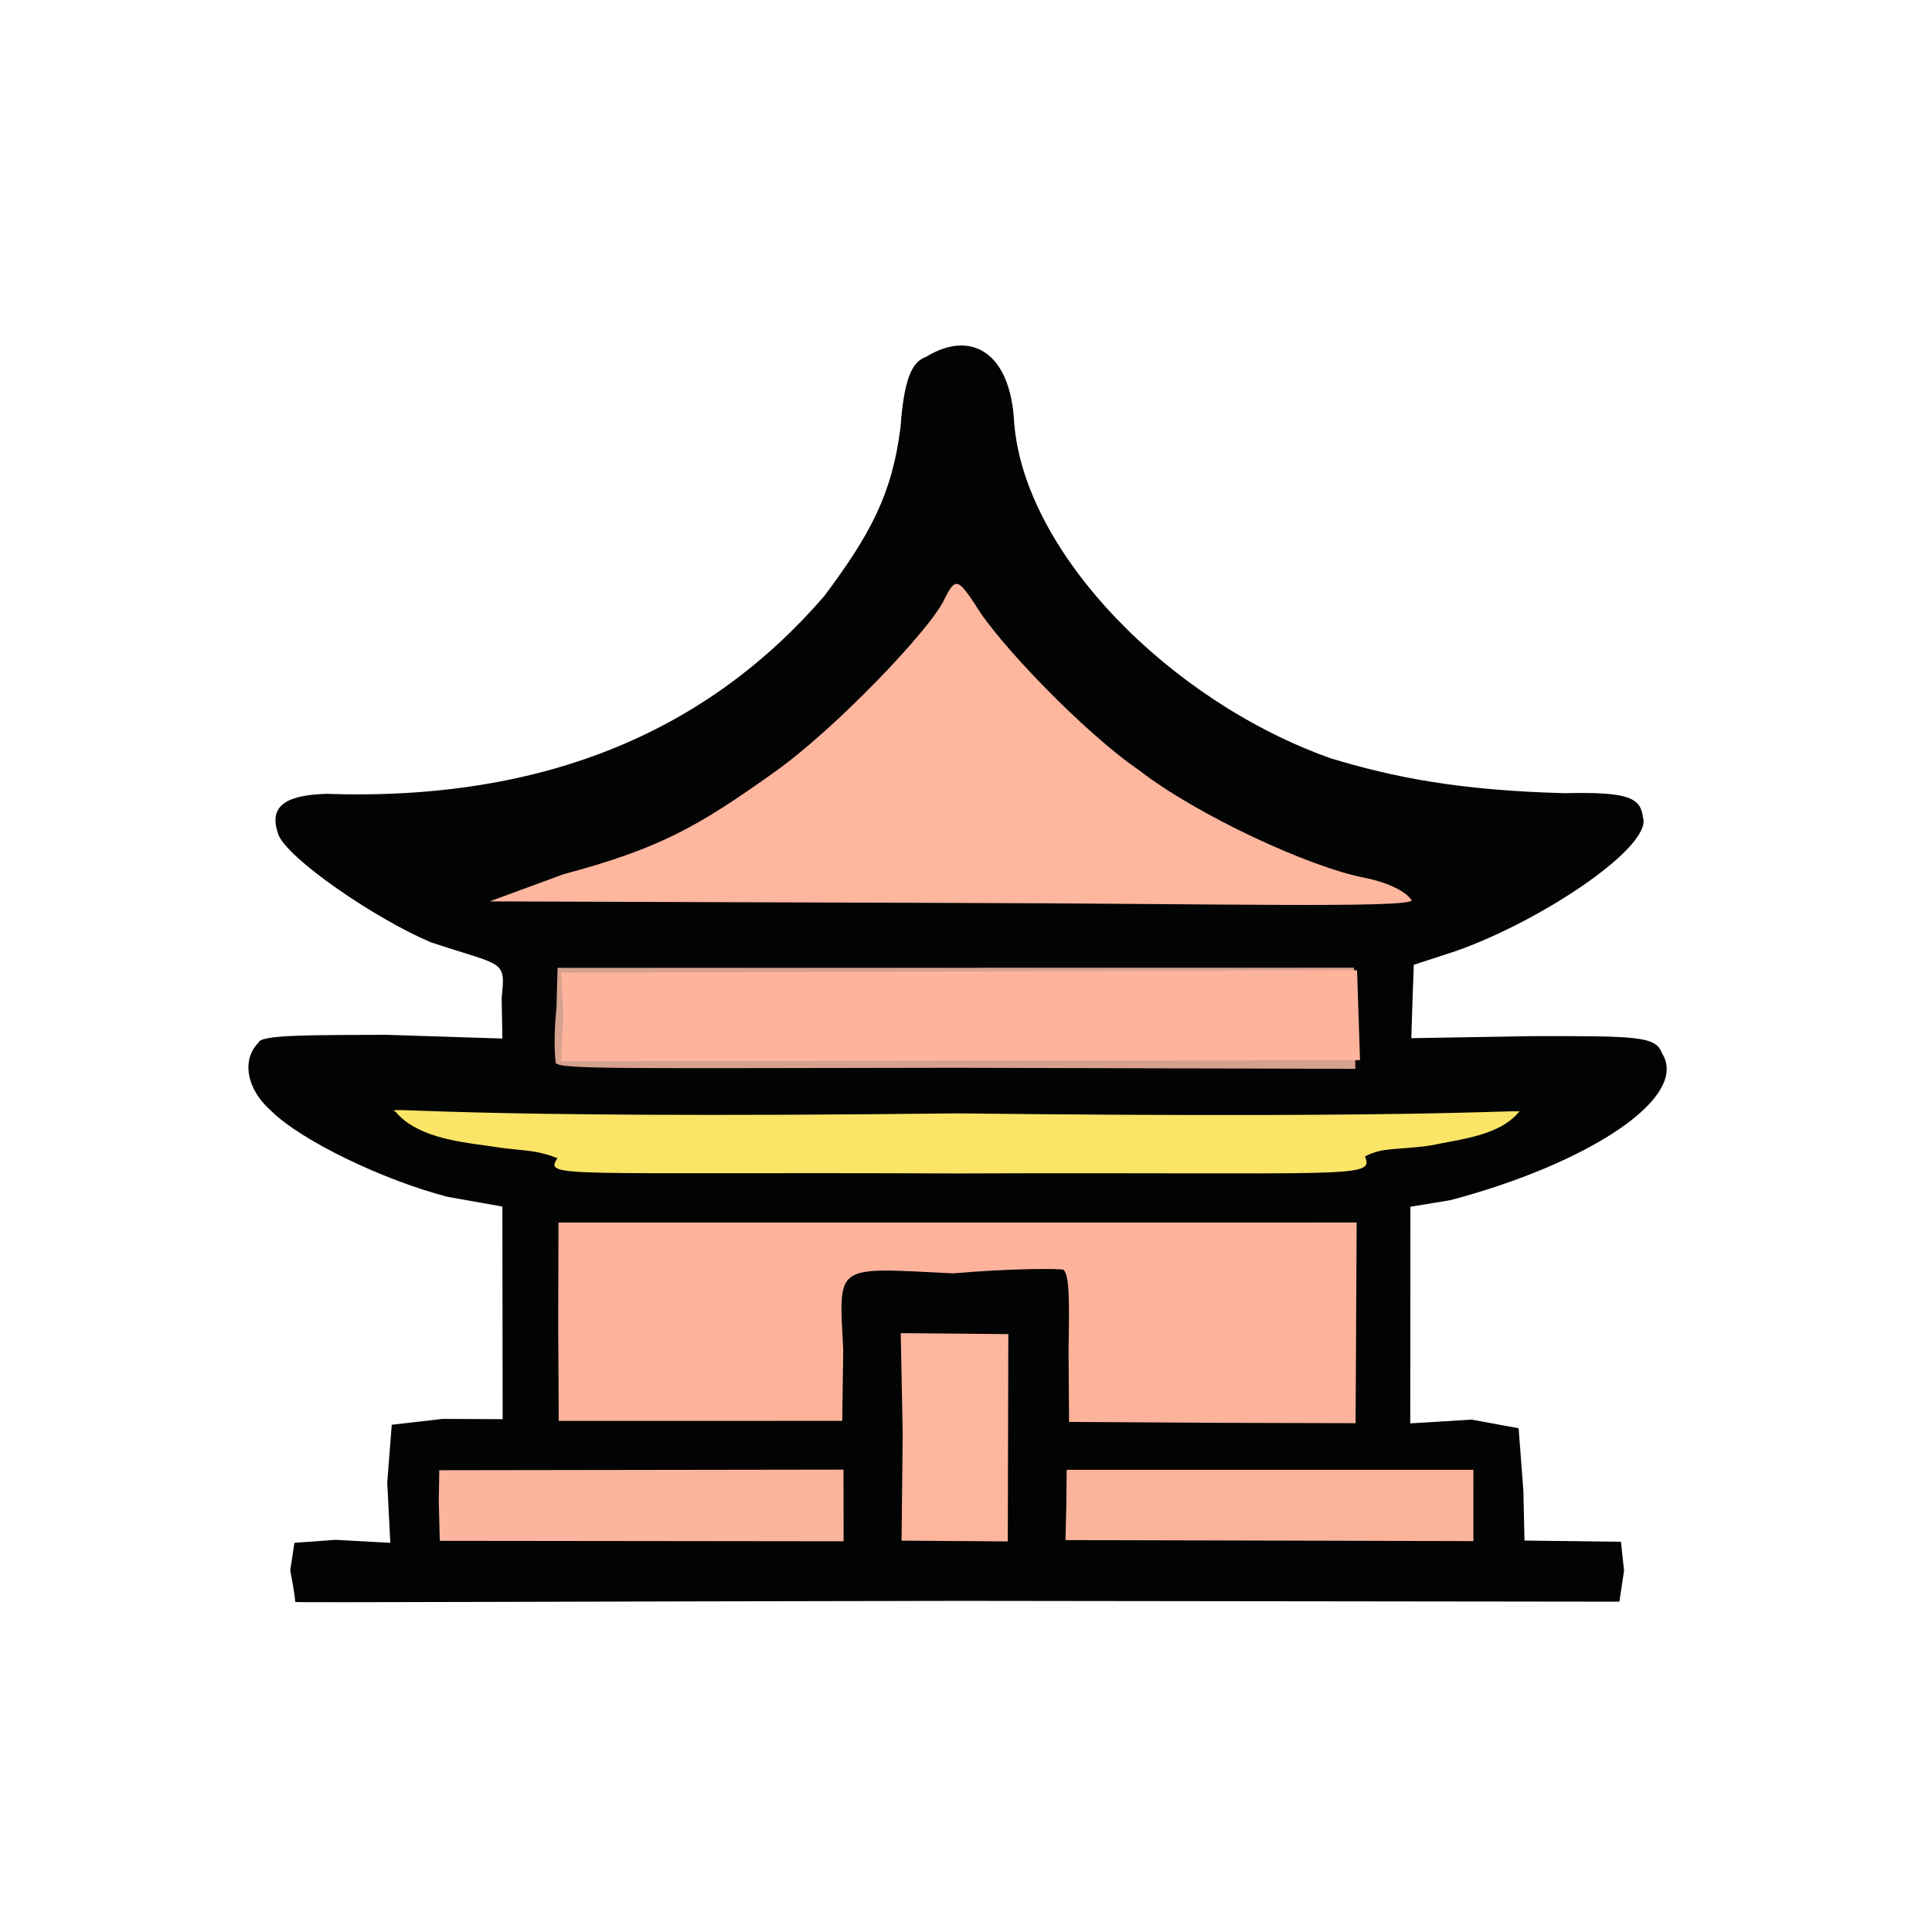 <?xml version="1.0" ?>
<svg xmlns="http://www.w3.org/2000/svg" version="1.1" width="224" height="224">
  <defs/>
  <g>
    <path d="M 34.237 185.737 C 34.145 184.703 33.889 183.336 33.649 182.082 L 34.137 178.878 L 38.908 178.53 L 45.254 178.88 L 44.898 171.88 L 45.421 165.189 L 51.305 164.511 L 58.279 164.54 L 58.246 139.89 L 51.877 138.76 C 44.399 136.813 34.912 132.253 31.421 128.781 C 28.551 126.266 28.0 122.836 29.971 120.886 C 30.195 119.944 36.175 120.02 44.73 119.975 L 58.251 120.41 L 58.162 115.7 C 58.63 111.206 58.47 112.09 49.917 109.236 C 43.511 106.525 33.277 99.521 32.264 96.732 C 31.184 93.68 32.745 92.198 37.802 92.039 C 63.44 92.913 82.202 84.573 95.563 69.115 C 100.891 61.983 103.429 57.33 104.407 49.542 C 104.809 43.98 105.721 41.939 107.348 41.386 C 112.586 38.17 117.177 40.83 117.586 49.023 C 118.783 64.171 135.672 81.311 154.253 87.908 C 161.424 90.096 169.139 91.646 181.417 91.964 C 189.039 91.775 190.205 92.569 190.493 94.781 C 191.596 98.121 178.876 106.722 168.783 110.271 L 163.915 111.865 L 163.773 115.876 L 163.629 120.368 L 177.583 120.133 C 189.683 120.116 191.989 120.115 192.686 122.105 C 196.0 127.259 184.021 134.961 168.159 139.149 L 163.523 139.914 L 163.508 165.03 L 170.63 164.592 L 176.074 165.599 L 176.625 172.865 L 176.753 178.615 L 187.938 178.758 L 188.296 182.105 L 187.755 185.701 L 111.582 185.609 C 69.289 185.661 34.57 185.83 34.237 185.737" stroke-width="1.0" fill="rgb(2, 3, 3)" opacity="0.993"/>
    <path d="M 50.873 174.078 L 50.93 170.459 L 97.797 170.391 L 97.812 178.701 L 50.991 178.647 L 50.873 174.078" stroke-width="1.0" fill="rgb(252, 181, 158)" opacity="0.993"/>
    <path d="M 104.659 166.212 L 104.433 154.566 L 116.907 154.678 L 116.846 178.716 L 104.529 178.626 L 104.659 166.212" stroke-width="1.0" fill="rgb(254, 181, 157)" opacity="0.998"/>
    <path d="M 123.63 174.52 L 123.672 170.415 L 170.828 170.414 L 170.827 178.681 L 123.534 178.563 L 123.63 174.52" stroke-width="1.0" fill="rgb(252, 181, 157)" opacity="0.993"/>
    <path d="M 64.72 153.552 L 64.751 141.741 L 157.293 141.738 L 157.17 165.008 L 141.361 164.967 L 123.948 164.862 L 123.89 156.366 C 123.986 150.979 124.012 147.919 123.313 147.223 C 122.902 147.058 117.097 147.061 110.526 147.636 C 96.591 146.971 97.262 146.357 97.766 156.534 L 97.652 164.74 L 64.781 164.746 L 64.72 153.552" stroke-width="1.0" fill="rgb(254, 180, 156)" opacity="0.996"/>
    <path d="M 65.324 101.364 C 76.618 98.348 81.052 95.737 89.728 89.565 C 96.836 84.546 107.842 72.979 109.452 69.566 C 110.754 66.92 111.055 67.072 113.092 70.128 C 115.563 74.379 125.709 84.962 132.052 89.292 C 138.654 94.426 151.81 100.576 158.349 101.798 C 160.443 102.233 162.786 103.109 163.685 104.38 C 163.405 105.324 140.549 104.758 110.496 104.688 L 56.773 104.509 L 65.324 101.364" stroke-width="1.0" fill="rgb(255, 182, 158)" opacity="1"/>
    <path d="M 64.434 123.228 C 64.261 122.076 64.233 119.541 64.521 116.801 L 64.644 112.214 L 156.984 112.199 L 157.145 123.924 L 110.878 123.802 C 72.189 123.848 64.806 124.012 64.434 123.228" stroke-width="1.0" fill="rgb(214, 161, 142)" opacity="1.0"/>
    <path d="M 64.636 134.283 C 61.751 133.163 60.69 133.539 56.345 132.82 C 52.71 132.344 48.173 131.685 45.875 128.906 C 44.314 128.157 50.317 129.782 110.911 129.087 C 170.005 129.751 177.286 128.448 176.068 128.971 C 173.779 131.694 169.235 132.097 165.81 132.818 C 161.903 133.36 160.358 132.983 158.252 134.079 C 159.369 136.699 156.965 135.886 110.883 136.054 C 64.702 135.867 63.079 136.611 64.636 134.283" stroke-width="1.0" fill="rgb(252, 229, 103)" opacity="0.996"/>
    <path d="M 65.326 117.734 L 65.06 112.774 L 157.341 112.496 L 157.684 122.915 L 65.038 123.035 L 65.326 117.734" stroke-width="1.0" fill="rgb(254, 180, 156)" opacity="1"/>
  </g>
</svg>
